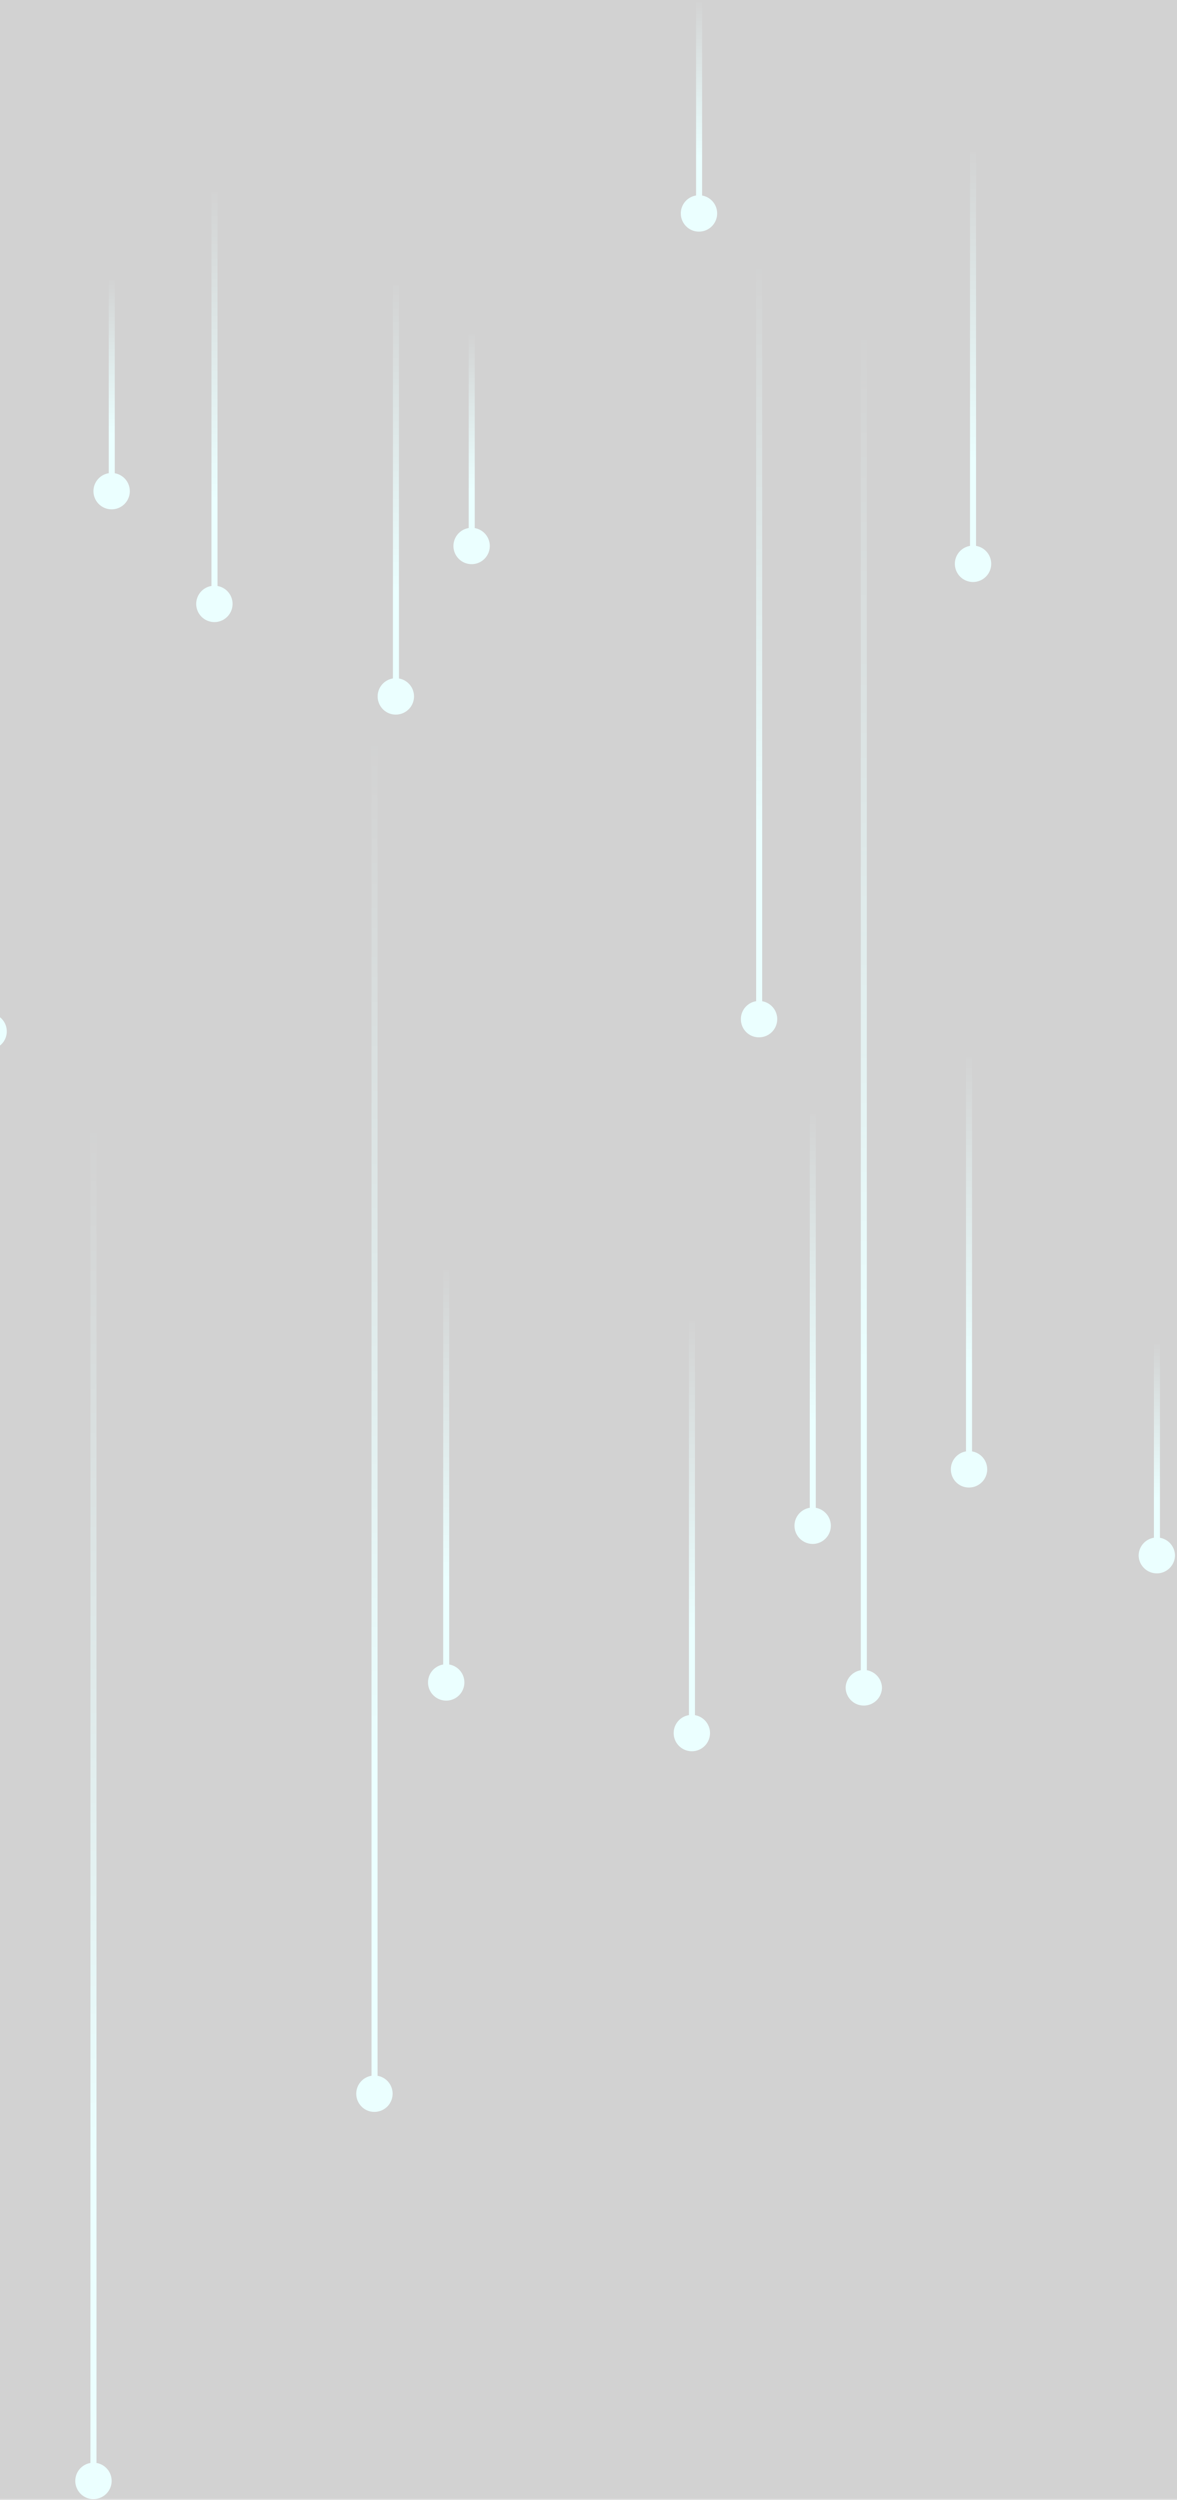<svg width="261" height="554" fill="none" xmlns="http://www.w3.org/2000/svg" opacity=".22"><rect width="100%" height="100%" fill="#333333" stroke="none"/><path d="M176.178 338.139a4.03 4.03 0 114.029 4.028c-2.2 0-4.029-1.804-4.029-4.028z" fill="url(#paint0_linear_3_366)"/><path d="M180.899 246.82h-1.335v88.971h1.335V246.82z" fill="url(#paint1_linear_3_366)"/><path d="M-6.558 228.581a4.03 4.03 0 014.028-4.029 4.029 4.029 0 11-4.028 4.029z" fill="url(#paint2_linear_3_366)"/><path d="M43.513 133.901a4.029 4.029 0 118.057.002 4.029 4.029 0 01-8.057-.002z" fill="url(#paint3_linear_3_366)"/><path d="M48.233 42.582h-1.335v88.971h1.335v-88.97z" fill="url(#paint4_linear_3_366)"/><path d="M83.747 154.34a4.03 4.03 0 114.029 4.028c-2.2.025-4.029-1.779-4.029-4.028z" fill="url(#paint5_linear_3_366)"/><path d="M88.468 63.045h-1.335v88.996h1.335V63.046z" fill="url(#paint6_linear_3_366)"/><path d="M149.388 384.082a4.029 4.029 0 118.058.002 4.029 4.029 0 01-8.058-.002z" fill="url(#paint7_linear_3_366)"/><path d="M154.108 292.764h-1.334v88.971h1.334v-88.971z" fill="url(#paint8_linear_3_366)"/><path d="M211.742 124.954a4.029 4.029 0 118.058.002 4.029 4.029 0 01-8.058-.002z" fill="url(#paint9_linear_3_366)"/><path d="M216.438 33.66h-1.335v88.971h1.335v-88.97z" fill="url(#paint10_linear_3_366)"/><path d="M100.553 121a4.029 4.029 0 118.058.002 4.029 4.029 0 01-8.058-.002z" fill="url(#paint11_linear_3_366)"/><path d="M105.273 74.192h-1.334v44.485h1.334V74.192z" fill="url(#paint12_linear_3_366)"/><path d="M252.495 344.663a4.03 4.03 0 018.057 0 4.029 4.029 0 01-4.028 4.029c-2.2 0-4.029-1.804-4.029-4.029z" fill="url(#paint13_linear_3_366)"/><path d="M257.216 297.83h-1.335v44.485h1.335V297.83z" fill="url(#paint14_linear_3_366)"/><path d="M20.726 108.94a4.03 4.03 0 118.058 0 4.03 4.03 0 01-8.058 0z" fill="url(#paint15_linear_3_366)"/><path d="M25.447 62.106h-1.335v44.486h1.335V62.106z" fill="url(#paint16_linear_3_366)"/><path d="M150.97 47.303a4.029 4.029 0 114.028 4.028c-2.199.025-4.028-1.804-4.028-4.028z" fill="url(#paint17_linear_3_366)"/><path d="M155.69.494h-1.334V44.98h1.334V.494z" fill="url(#paint18_linear_3_366)"/><path d="M94.918 372.862a4.029 4.029 0 118.058.002 4.029 4.029 0 01-8.058-.002z" fill="url(#paint19_linear_3_366)"/><path d="M99.614 281.543h-1.335v88.996h1.335v-88.996z" fill="url(#paint20_linear_3_366)"/><path d="M210.852 325.633a4.029 4.029 0 114.028 4.029c-2.224.024-4.028-1.78-4.028-4.029z" fill="url(#paint21_linear_3_366)"/><path d="M215.548 234.339h-1.335v88.996h1.335v-88.996z" fill="url(#paint22_linear_3_366)"/><path d="M16.698 549.815a4.029 4.029 0 114.028 4.029c-2.224.025-4.028-1.804-4.028-4.029z" fill="url(#paint23_linear_3_366)"/><path d="M21.393 240.468H20.06v307.024h1.334V240.468z" fill="url(#paint24_linear_3_366)"/><path d="M187.522 374.024a4.03 4.03 0 018.057 0 4.029 4.029 0 01-8.057 0z" fill="url(#paint25_linear_3_366)"/><path d="M192.218 64.677h-1.335V371.7h1.335V64.677z" fill="url(#paint26_linear_3_366)"/><path d="M79.002 464.008a4.029 4.029 0 114.029 4.029c-2.225.024-4.029-1.805-4.029-4.029z" fill="url(#paint27_linear_3_366)"/><path d="M83.722 154.686h-1.334V461.71h1.334V154.686z" fill="url(#paint28_linear_3_366)"/><path d="M164.291 225.862a4.029 4.029 0 114.028 4.029c-2.224.025-4.028-1.78-4.028-4.029z" fill="url(#paint29_linear_3_366)"/><path d="M169.011 53.679h-1.335v169.86h1.335V53.679z" fill="url(#paint30_linear_3_366)"/><defs><linearGradient id="paint0_linear_3_366" x1="180.224" y1="315.457" x2="180.224" y2="245.437" gradientUnits="userSpaceOnUse"><stop stop-color="#A4FFFF"/><stop offset="1" stop-color="#A4FFFF" stop-opacity="0"/></linearGradient><linearGradient id="paint1_linear_3_366" x1="180.227" y1="315.456" x2="180.227" y2="245.438" gradientUnits="userSpaceOnUse"><stop stop-color="#A4FFFF"/><stop offset="1" stop-color="#A4FFFF" stop-opacity="0"/></linearGradient><linearGradient id="paint2_linear_3_366" x1="-2.53" y1="205.897" x2="-2.53" y2="135.856" gradientUnits="userSpaceOnUse"><stop stop-color="#A4FFFF"/><stop offset="1" stop-color="#A4FFFF" stop-opacity="0"/></linearGradient><linearGradient id="paint3_linear_3_366" x1="47.557" y1="111.226" x2="47.557" y2="41.206" gradientUnits="userSpaceOnUse"><stop stop-color="#A4FFFF"/><stop offset="1" stop-color="#A4FFFF" stop-opacity="0"/></linearGradient><linearGradient id="paint4_linear_3_366" x1="47.557" y1="111.225" x2="47.557" y2="41.207" gradientUnits="userSpaceOnUse"><stop stop-color="#A4FFFF"/><stop offset="1" stop-color="#A4FFFF" stop-opacity="0"/></linearGradient><linearGradient id="paint5_linear_3_366" x1="87.795" y1="131.675" x2="87.795" y2="61.654" gradientUnits="userSpaceOnUse"><stop stop-color="#A4FFFF"/><stop offset="1" stop-color="#A4FFFF" stop-opacity="0"/></linearGradient><linearGradient id="paint6_linear_3_366" x1="87.795" y1="131.676" x2="87.795" y2="61.657" gradientUnits="userSpaceOnUse"><stop stop-color="#A4FFFF"/><stop offset="1" stop-color="#A4FFFF" stop-opacity="0"/></linearGradient><linearGradient id="paint7_linear_3_366" x1="153.431" y1="361.411" x2="153.431" y2="291.41" gradientUnits="userSpaceOnUse"><stop stop-color="#A4FFFF"/><stop offset="1" stop-color="#A4FFFF" stop-opacity="0"/></linearGradient><linearGradient id="paint8_linear_3_366" x1="153.432" y1="361.404" x2="153.432" y2="291.386" gradientUnits="userSpaceOnUse"><stop stop-color="#A4FFFF"/><stop offset="1" stop-color="#A4FFFF" stop-opacity="0"/></linearGradient><linearGradient id="paint9_linear_3_366" x1="215.771" y1="102.282" x2="215.771" y2="32.263" gradientUnits="userSpaceOnUse"><stop stop-color="#A4FFFF"/><stop offset="1" stop-color="#A4FFFF" stop-opacity="0"/></linearGradient><linearGradient id="paint10_linear_3_366" x1="215.77" y1="102.281" x2="215.77" y2="32.263" gradientUnits="userSpaceOnUse"><stop stop-color="#A4FFFF"/><stop offset="1" stop-color="#A4FFFF" stop-opacity="0"/></linearGradient><linearGradient id="paint11_linear_3_366" x1="104.593" y1="98.331" x2="104.593" y2="28.312" gradientUnits="userSpaceOnUse"><stop stop-color="#A4FFFF"/><stop offset="1" stop-color="#A4FFFF" stop-opacity="0"/></linearGradient><linearGradient id="paint12_linear_3_366" x1="104.594" y1="108.507" x2="104.594" y2="73.498" gradientUnits="userSpaceOnUse"><stop stop-color="#A4FFFF"/><stop offset="1" stop-color="#A4FFFF" stop-opacity="0"/></linearGradient><linearGradient id="paint13_linear_3_366" x1="256.542" y1="321.981" x2="256.542" y2="251.961" gradientUnits="userSpaceOnUse"><stop stop-color="#A4FFFF"/><stop offset="1" stop-color="#A4FFFF" stop-opacity="0"/></linearGradient><linearGradient id="paint14_linear_3_366" x1="256.542" y1="332.157" x2="256.542" y2="297.148" gradientUnits="userSpaceOnUse"><stop stop-color="#A4FFFF"/><stop offset="1" stop-color="#A4FFFF" stop-opacity="0"/></linearGradient><linearGradient id="paint15_linear_3_366" x1="24.771" y1="86.251" x2="24.771" y2="16.21" gradientUnits="userSpaceOnUse"><stop stop-color="#A4FFFF"/><stop offset="1" stop-color="#A4FFFF" stop-opacity="0"/></linearGradient><linearGradient id="paint16_linear_3_366" x1="24.771" y1="96.435" x2="24.771" y2="61.425" gradientUnits="userSpaceOnUse"><stop stop-color="#A4FFFF"/><stop offset="1" stop-color="#A4FFFF" stop-opacity="0"/></linearGradient><linearGradient id="paint17_linear_3_366" x1="155.018" y1="24.635" x2="155.018" y2="-45.385" gradientUnits="userSpaceOnUse"><stop stop-color="#A4FFFF"/><stop offset="1" stop-color="#A4FFFF" stop-opacity="0"/></linearGradient><linearGradient id="paint18_linear_3_366" x1="155.02" y1="34.81" x2="155.02" y2="-.196" gradientUnits="userSpaceOnUse"><stop stop-color="#A4FFFF"/><stop offset="1" stop-color="#A4FFFF" stop-opacity="0"/></linearGradient><linearGradient id="paint19_linear_3_366" x1="98.957" y1="350.188" x2="98.957" y2="280.168" gradientUnits="userSpaceOnUse"><stop stop-color="#A4FFFF"/><stop offset="1" stop-color="#A4FFFF" stop-opacity="0"/></linearGradient><linearGradient id="paint20_linear_3_366" x1="98.956" y1="350.188" x2="98.956" y2="280.168" gradientUnits="userSpaceOnUse"><stop stop-color="#A4FFFF"/><stop offset="1" stop-color="#A4FFFF" stop-opacity="0"/></linearGradient><linearGradient id="paint21_linear_3_366" x1="214.887" y1="302.964" x2="214.887" y2="232.923" gradientUnits="userSpaceOnUse"><stop stop-color="#A4FFFF"/><stop offset="1" stop-color="#A4FFFF" stop-opacity="0"/></linearGradient><linearGradient id="paint22_linear_3_366" x1="214.888" y1="302.97" x2="214.888" y2="232.952" gradientUnits="userSpaceOnUse"><stop stop-color="#A4FFFF"/><stop offset="1" stop-color="#A4FFFF" stop-opacity="0"/></linearGradient><linearGradient id="paint23_linear_3_366" x1="20.735" y1="510.33" x2="20.735" y2="385.631" gradientUnits="userSpaceOnUse"><stop stop-color="#A4FFFF"/><stop offset="1" stop-color="#A4FFFF" stop-opacity="0"/></linearGradient><linearGradient id="paint24_linear_3_366" x1="20.736" y1="479.128" x2="20.736" y2="249.739" gradientUnits="userSpaceOnUse"><stop stop-color="#A4FFFF"/><stop offset="1" stop-color="#A4FFFF" stop-opacity="0"/></linearGradient><linearGradient id="paint25_linear_3_366" x1="191.548" y1="334.534" x2="191.548" y2="209.835" gradientUnits="userSpaceOnUse"><stop stop-color="#A4FFFF"/><stop offset="1" stop-color="#A4FFFF" stop-opacity="0"/></linearGradient><linearGradient id="paint26_linear_3_366" x1="191.55" y1="303.331" x2="191.55" y2="73.943" gradientUnits="userSpaceOnUse"><stop stop-color="#A4FFFF"/><stop offset="1" stop-color="#A4FFFF" stop-opacity="0"/></linearGradient><linearGradient id="paint27_linear_3_366" x1="83.045" y1="424.523" x2="83.045" y2="299.825" gradientUnits="userSpaceOnUse"><stop stop-color="#A4FFFF"/><stop offset="1" stop-color="#A4FFFF" stop-opacity="0"/></linearGradient><linearGradient id="paint28_linear_3_366" x1="83.046" y1="393.319" x2="83.046" y2="163.932" gradientUnits="userSpaceOnUse"><stop stop-color="#A4FFFF"/><stop offset="1" stop-color="#A4FFFF" stop-opacity="0"/></linearGradient><linearGradient id="paint29_linear_3_366" x1="168.33" y1="186.369" x2="168.33" y2="61.632" gradientUnits="userSpaceOnUse"><stop stop-color="#A4FFFF"/><stop offset="1" stop-color="#A4FFFF" stop-opacity="0"/></linearGradient><linearGradient id="paint30_linear_3_366" x1="168.33" y1="185.724" x2="168.33" y2="58.809" gradientUnits="userSpaceOnUse"><stop stop-color="#A4FFFF"/><stop offset="1" stop-color="#A4FFFF" stop-opacity="0"/></linearGradient></defs></svg>